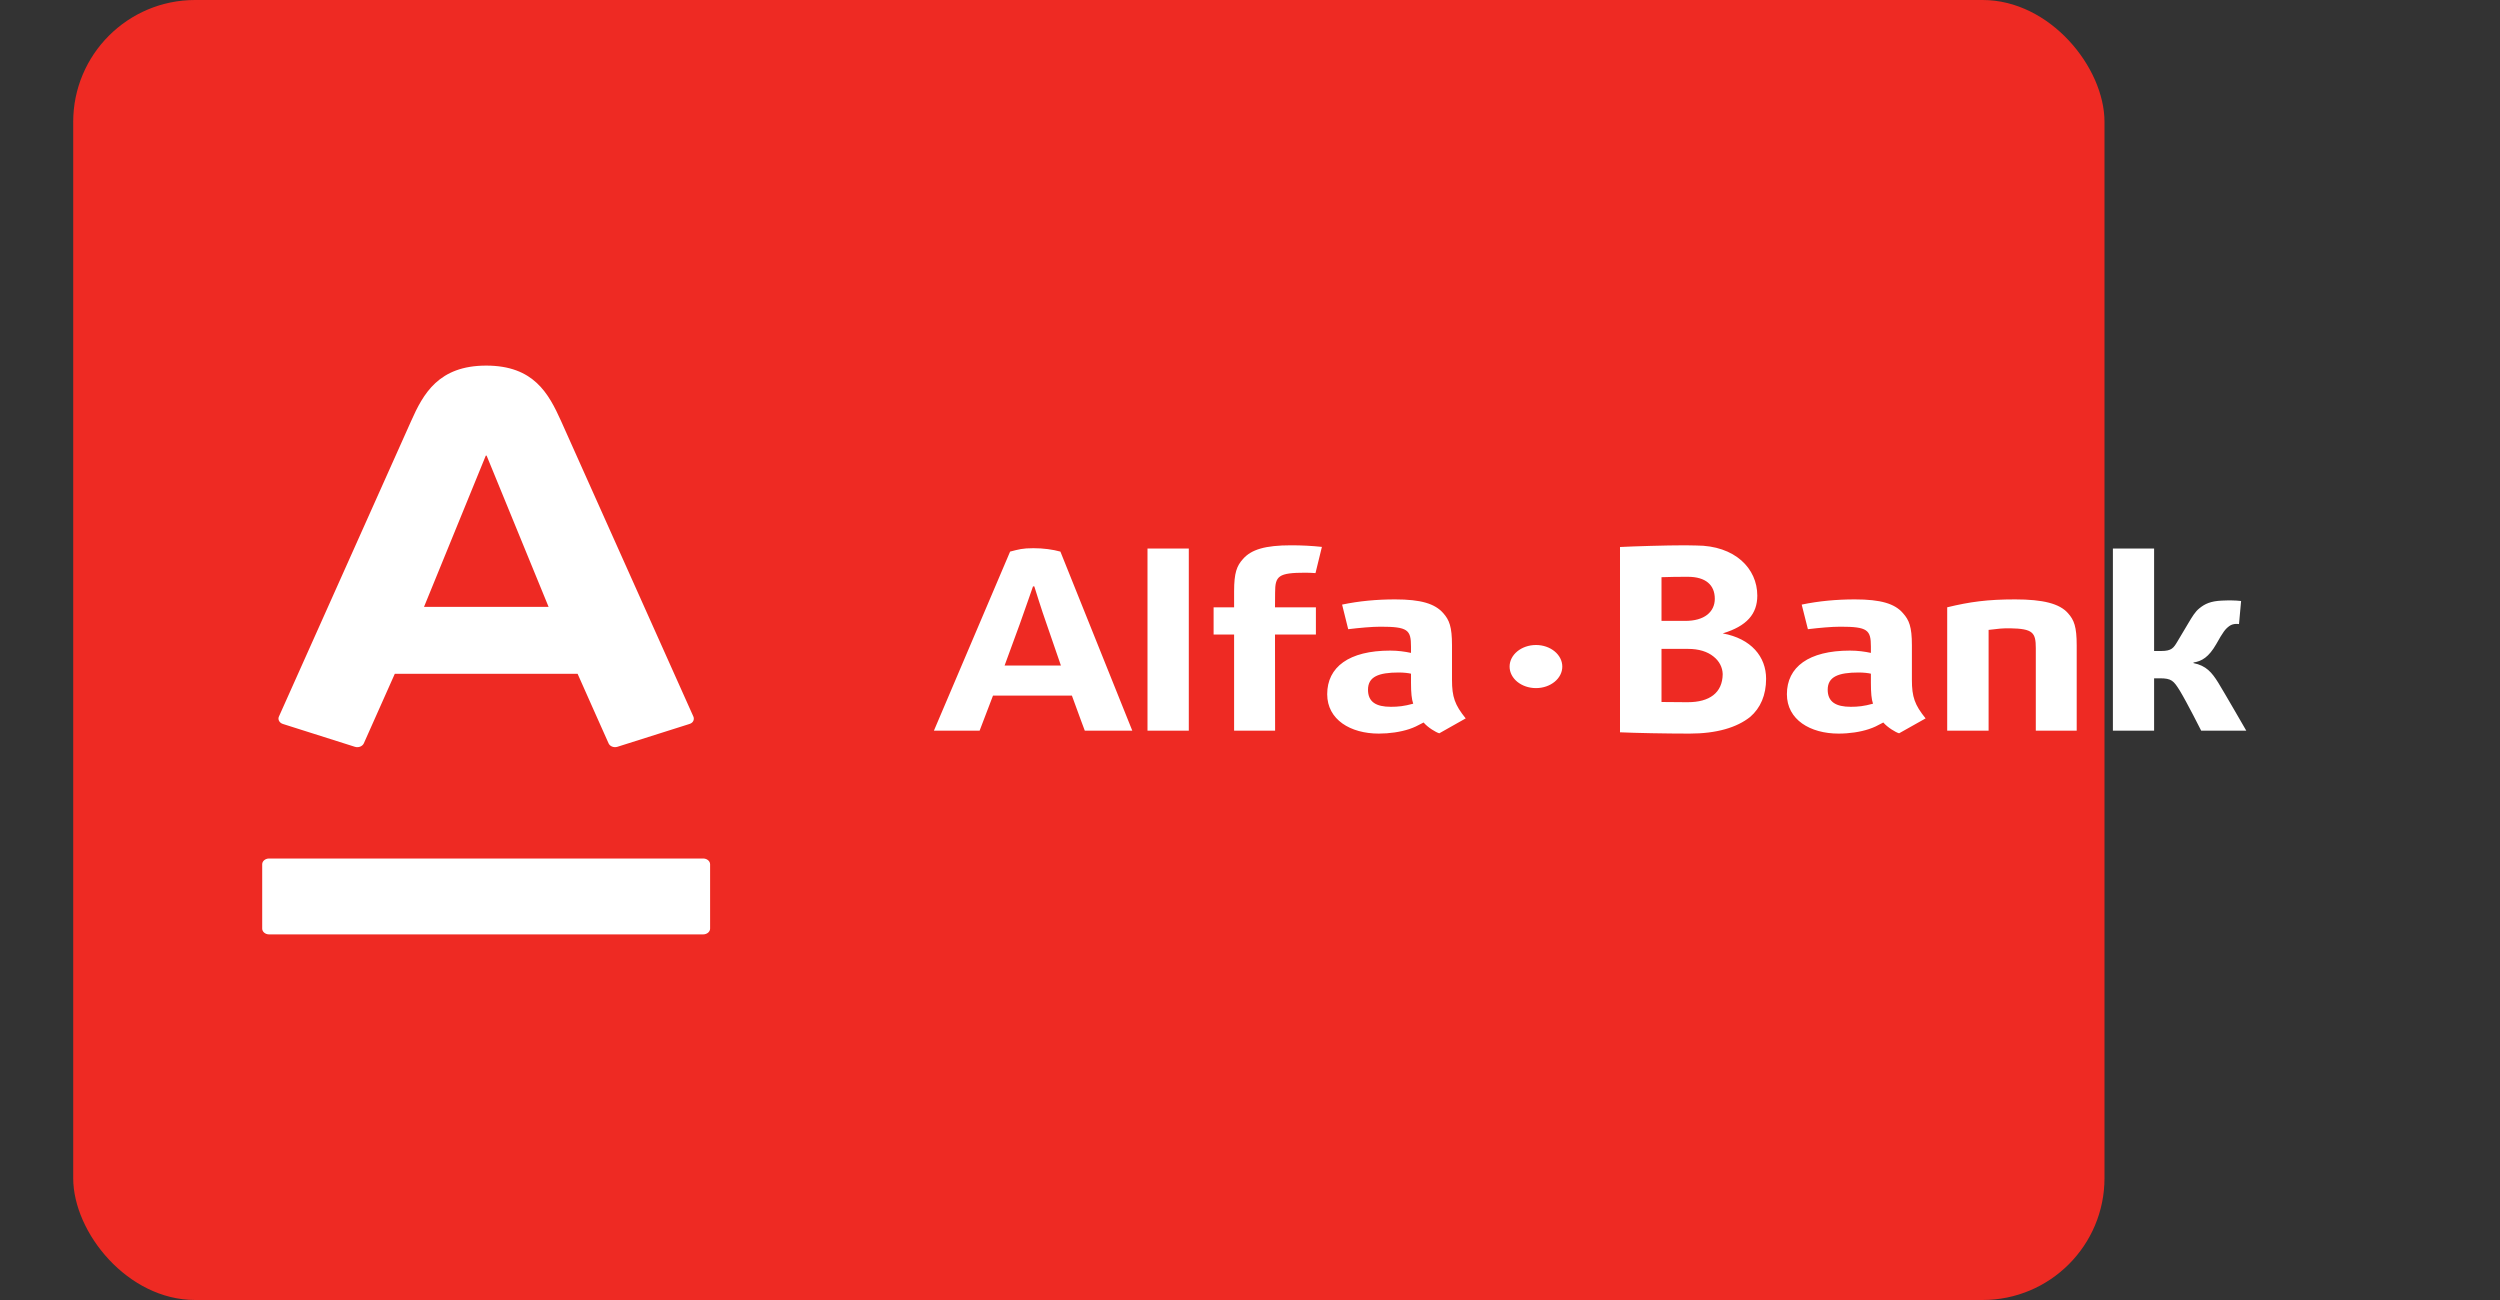 <svg width="25" height="13" viewBox="0 0 25 13" fill="none" xmlns="http://www.w3.org/2000/svg">
<rect x="0" y="0" width="25" height="13" fill="#333333" stroke="none"/>
<g clip-path="url(#clip0)">
<rect x="0.732" width="20.313" height="13" rx="1.219" fill="#EE2A23"/>
<path d="M4.862 3.656C5.337 3.656 5.486 3.934 5.611 4.211C5.664 4.329 6.897 7.083 6.934 7.166C6.944 7.189 6.938 7.227 6.894 7.24C6.85 7.254 6.209 7.457 6.174 7.468C6.138 7.479 6.099 7.463 6.086 7.434C6.072 7.405 5.806 6.805 5.776 6.738H3.948C3.919 6.805 3.65 7.407 3.638 7.434C3.625 7.462 3.587 7.48 3.549 7.468C3.512 7.456 2.868 7.253 2.83 7.24C2.793 7.229 2.776 7.194 2.789 7.166C2.834 7.063 4.049 4.352 4.111 4.211C4.232 3.938 4.386 3.656 4.862 3.656ZM2.691 8.585C2.653 8.585 2.622 8.611 2.622 8.643V9.286C2.622 9.318 2.653 9.344 2.691 9.344H7.031C7.07 9.344 7.101 9.318 7.101 9.286V8.643C7.101 8.611 7.07 8.585 7.031 8.585H2.691ZM4.858 4.556L4.24 6.069H5.486L4.866 4.556H4.858ZM14.132 7.037C14.041 7.062 13.981 7.068 13.909 7.068C13.761 7.068 13.68 7.02 13.68 6.897C13.68 6.768 13.784 6.725 13.988 6.725C14.038 6.725 14.087 6.731 14.11 6.737V6.829C14.11 6.929 14.117 6.994 14.132 7.037ZM14.657 7.184C14.548 7.049 14.52 6.969 14.52 6.799V6.453C14.52 6.267 14.493 6.2 14.433 6.132C14.349 6.036 14.209 5.994 13.951 5.994C13.769 5.994 13.592 6.01 13.421 6.046L13.482 6.292C13.598 6.278 13.72 6.267 13.805 6.267C14.079 6.267 14.11 6.299 14.11 6.466V6.529C14.049 6.516 13.981 6.506 13.902 6.506C13.49 6.506 13.272 6.67 13.272 6.942C13.272 7.197 13.505 7.336 13.788 7.336C13.894 7.336 14.004 7.32 14.092 7.291C14.145 7.273 14.167 7.261 14.236 7.225C14.277 7.274 14.359 7.324 14.393 7.333L14.657 7.184ZM18.73 7.037C18.639 7.062 18.58 7.068 18.508 7.068C18.36 7.068 18.277 7.02 18.277 6.897C18.277 6.768 18.382 6.725 18.587 6.725C18.637 6.725 18.686 6.731 18.709 6.737V6.829C18.709 6.929 18.715 6.994 18.73 7.037ZM19.256 7.184C19.147 7.049 19.119 6.969 19.119 6.799V6.453C19.119 6.267 19.091 6.2 19.03 6.132C18.948 6.036 18.807 5.994 18.549 5.994C18.367 5.994 18.189 6.01 18.017 6.046L18.079 6.292C18.195 6.278 18.316 6.267 18.404 6.267C18.676 6.267 18.709 6.299 18.709 6.466V6.529C18.648 6.516 18.58 6.506 18.499 6.506C18.087 6.506 17.869 6.67 17.869 6.942C17.869 7.197 18.102 7.336 18.386 7.336C18.493 7.336 18.602 7.32 18.689 7.291C18.743 7.273 18.765 7.261 18.833 7.225C18.875 7.274 18.957 7.324 18.991 7.333L19.256 7.184ZM22.463 7.307C22.463 7.307 22.237 6.915 22.182 6.826C22.119 6.725 22.062 6.656 21.935 6.631V6.625C22.02 6.612 22.088 6.57 22.162 6.442C22.232 6.317 22.253 6.29 22.294 6.26C22.335 6.23 22.39 6.241 22.39 6.241L22.411 6.01C22.352 6.003 22.287 6.003 22.219 6.006C22.107 6.011 22.049 6.038 21.994 6.083C21.951 6.117 21.921 6.169 21.885 6.229C21.847 6.293 21.816 6.346 21.776 6.412C21.736 6.479 21.718 6.51 21.611 6.51H21.541V5.485H21.129V7.307H21.541V6.783L21.597 6.783C21.716 6.783 21.736 6.807 21.799 6.908C21.872 7.029 22.012 7.307 22.012 7.307H22.463ZM10.848 7.307H11.323L10.604 5.516C10.528 5.495 10.434 5.482 10.334 5.482C10.225 5.482 10.186 5.494 10.101 5.516L9.339 7.307H9.796C9.796 7.307 9.857 7.15 9.93 6.956H10.719C10.789 7.15 10.848 7.307 10.848 7.307ZM10.046 6.655C10.046 6.655 10.178 6.295 10.198 6.24C10.25 6.095 10.33 5.864 10.33 5.864H10.343C10.343 5.864 10.417 6.103 10.465 6.237C10.483 6.29 10.609 6.655 10.609 6.655H10.046ZM15.36 6.45C15.214 6.45 15.096 6.547 15.096 6.666C15.096 6.785 15.214 6.881 15.36 6.881C15.505 6.881 15.623 6.785 15.623 6.666C15.623 6.547 15.505 6.45 15.36 6.45ZM11.888 5.485H11.475V7.307H11.888V5.485ZM20.101 6.283C20.33 6.287 20.358 6.326 20.358 6.482V7.307H20.767V6.453C20.767 6.267 20.741 6.2 20.68 6.132C20.596 6.036 20.431 5.994 20.151 5.994C19.875 5.994 19.699 6.018 19.472 6.073V7.307H19.886V6.299C19.995 6.286 20.014 6.283 20.101 6.283ZM12.911 5.453C12.652 5.453 12.512 5.495 12.429 5.591C12.368 5.659 12.341 5.727 12.341 5.914V6.073H12.136V6.345H12.341V7.307H12.751L12.75 6.345H13.159V6.073H12.75L12.751 5.927C12.751 5.76 12.782 5.727 13.056 5.727C13.086 5.727 13.119 5.729 13.155 5.731L13.219 5.469C13.118 5.458 13.015 5.453 12.911 5.453ZM16.2 5.47C16.34 5.463 16.655 5.453 16.852 5.453C16.888 5.453 16.925 5.454 16.962 5.455C17.35 5.455 17.573 5.685 17.573 5.956C17.573 6.139 17.469 6.261 17.227 6.334C17.512 6.386 17.661 6.567 17.661 6.788C17.661 6.951 17.605 7.08 17.502 7.169C17.368 7.276 17.165 7.336 16.895 7.336C16.655 7.336 16.353 7.33 16.2 7.323V5.47ZM16.852 5.768C16.784 5.768 16.699 5.769 16.615 5.772V6.209H16.852C16.946 6.209 17.021 6.188 17.073 6.147C17.122 6.108 17.148 6.053 17.148 5.988C17.148 5.848 17.055 5.769 16.882 5.768H16.852ZM16.86 7.022H16.878C17.094 7.022 17.225 6.929 17.227 6.741C17.225 6.673 17.193 6.611 17.136 6.566C17.074 6.515 16.986 6.489 16.883 6.489H16.615V7.02C16.691 7.021 16.774 7.022 16.86 7.022Z" fill="white"/>
</g>
<defs>
<clipPath id="clip0">
<path d="M0.732 0H24.352V13H0.732V0Z" fill="white"/>
</clipPath>
</defs>
</svg>
